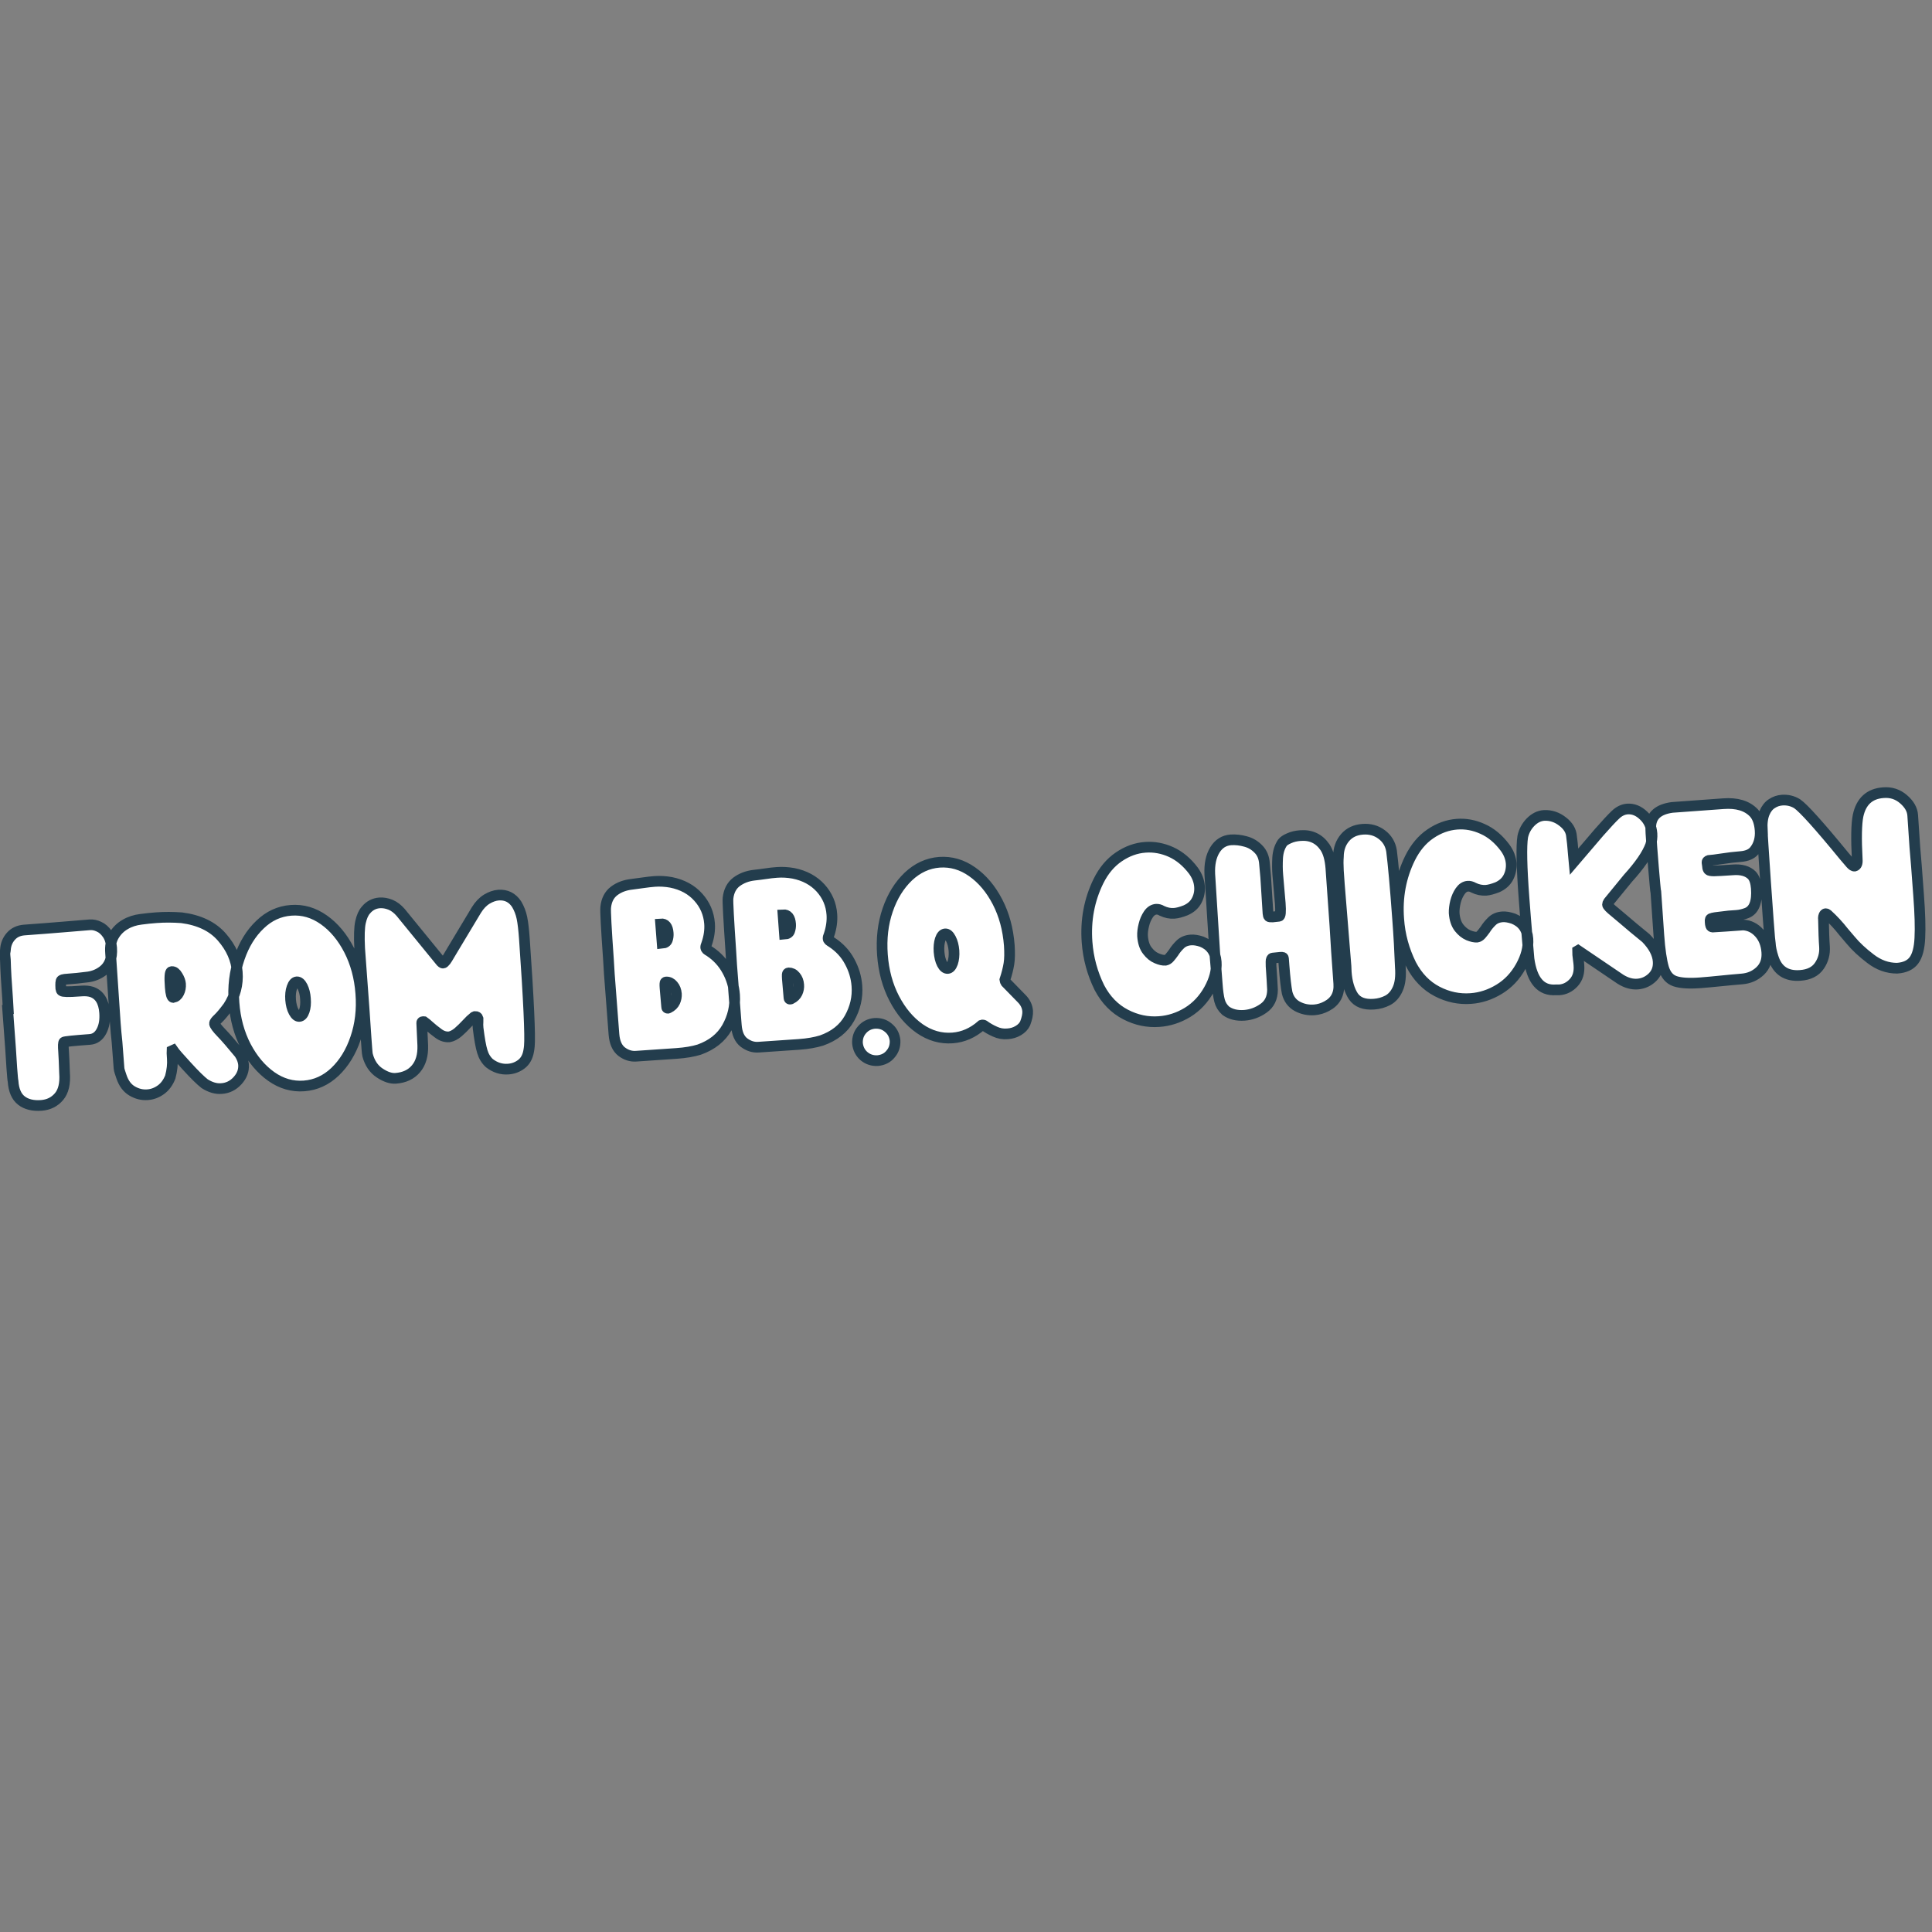 <svg xmlns="http://www.w3.org/2000/svg" xmlns:xlink="http://www.w3.org/1999/xlink" width="128" zoomAndPan="magnify" viewBox="0 0 96 96" height="128" preserveAspectRatio="xMidYMid meet" version="1.0"><rect x="0" y="0" width="96" height="96" fill="#808080" stroke="none"/><defs><g/></defs><g fill="#ffffff" fill-opacity="1"><g transform="translate(0.341, 54.831)"><g><path d="M 1.719 0.094 C 2.07 0.07 2.359 -0.066 2.578 -0.328 C 2.805 -0.598 2.898 -0.992 2.859 -1.516 C 2.836 -2.004 2.82 -2.359 2.812 -2.578 C 2.789 -2.867 2.797 -3.031 2.828 -3.062 C 2.867 -3.094 3.301 -3.133 4.125 -3.188 C 4.375 -3.207 4.562 -3.336 4.688 -3.578 C 4.82 -3.828 4.879 -4.133 4.859 -4.5 C 4.816 -5.051 4.602 -5.398 4.219 -5.547 C 4.07 -5.586 3.895 -5.598 3.688 -5.578 L 3.562 -5.578 C 3.051 -5.535 2.773 -5.539 2.734 -5.594 C 2.703 -5.613 2.68 -5.656 2.672 -5.719 C 2.66 -5.957 2.672 -6.086 2.703 -6.109 C 2.742 -6.141 2.797 -6.16 2.859 -6.172 C 3.297 -6.203 3.691 -6.238 4.047 -6.281 C 4.305 -6.32 4.547 -6.426 4.766 -6.594 C 5.098 -6.844 5.25 -7.223 5.219 -7.734 C 5.195 -8.023 5.125 -8.254 5 -8.422 C 4.875 -8.598 4.734 -8.719 4.578 -8.781 C 4.422 -8.852 4.27 -8.883 4.125 -8.875 L 2.875 -8.781 C 2.281 -8.727 1.609 -8.676 0.859 -8.625 C 0.586 -8.602 0.367 -8.5 0.203 -8.312 C 0.035 -8.133 -0.055 -7.91 -0.078 -7.641 C -0.066 -7.586 -0.066 -7.547 -0.078 -7.516 C -0.086 -7.484 -0.094 -7.438 -0.094 -7.375 L -0.062 -7.141 C -0.051 -6.648 -0.016 -5.984 0.047 -5.141 C 0.047 -4.992 0.051 -4.836 0.062 -4.672 L 0.031 -4.672 C 0.156 -3.066 0.227 -2.102 0.25 -1.781 C 0.281 -1.363 0.297 -1.141 0.297 -1.109 C 0.328 -0.66 0.469 -0.336 0.719 -0.141 C 0.969 0.047 1.301 0.125 1.719 0.094 Z M 1.719 0.094 "/></g></g></g><g fill="#ffffff" fill-opacity="1"><g transform="translate(5.595, 54.445)"><g><path d="M 1.719 -0.047 C 1.957 -0.066 2.18 -0.148 2.391 -0.297 C 2.609 -0.441 2.766 -0.656 2.859 -0.938 C 2.941 -1.27 2.973 -1.57 2.953 -1.844 L 2.953 -1.984 C 2.941 -2.086 2.941 -2.176 2.953 -2.25 L 2.984 -2.266 C 3.066 -2.129 3.297 -1.863 3.672 -1.469 C 4.078 -1.031 4.375 -0.738 4.562 -0.594 C 4.852 -0.414 5.133 -0.332 5.406 -0.344 C 5.719 -0.375 5.984 -0.504 6.203 -0.734 C 6.422 -0.973 6.52 -1.242 6.5 -1.547 C 6.488 -1.723 6.422 -1.898 6.297 -2.078 C 5.898 -2.566 5.602 -2.91 5.406 -3.109 C 5.188 -3.336 5.07 -3.492 5.062 -3.578 C 5.062 -3.617 5.117 -3.695 5.234 -3.812 C 5.359 -3.938 5.531 -4.141 5.75 -4.422 C 6.094 -4.953 6.238 -5.52 6.188 -6.125 C 6.145 -6.758 5.891 -7.344 5.422 -7.875 C 4.961 -8.406 4.297 -8.727 3.422 -8.844 C 2.992 -8.875 2.578 -8.875 2.172 -8.844 C 1.922 -8.82 1.664 -8.801 1.406 -8.781 C 1.125 -8.738 0.863 -8.645 0.625 -8.5 C 0.383 -8.363 0.195 -8.18 0.062 -7.953 C -0.07 -7.723 -0.125 -7.438 -0.094 -7.094 L 0.125 -3.578 C 0.145 -3.359 0.16 -3.203 0.172 -3.109 C 0.18 -3.016 0.188 -2.938 0.188 -2.875 C 0.195 -2.82 0.207 -2.75 0.219 -2.656 C 0.227 -2.562 0.266 -2.129 0.328 -1.359 C 0.328 -1.305 0.336 -1.238 0.359 -1.156 C 0.391 -1.082 0.414 -1.008 0.438 -0.938 C 0.539 -0.613 0.711 -0.379 0.953 -0.234 C 1.203 -0.086 1.457 -0.023 1.719 -0.047 Z M 3 -4.875 C 2.926 -4.883 2.879 -5.051 2.859 -5.375 C 2.816 -5.883 2.836 -6.145 2.922 -6.156 L 2.938 -6.156 C 3.031 -6.164 3.117 -6.098 3.203 -5.953 C 3.297 -5.805 3.348 -5.676 3.359 -5.562 C 3.367 -5.395 3.344 -5.242 3.281 -5.109 C 3.219 -4.984 3.125 -4.906 3 -4.875 Z M 3 -4.875 "/></g></g></g><g fill="#ffffff" fill-opacity="1"><g transform="translate(11.919, 53.98)"><g><path d="M 3.172 -0.016 C 2.609 0.023 2.07 -0.129 1.562 -0.484 C 1.062 -0.836 0.641 -1.332 0.297 -1.969 C -0.035 -2.602 -0.227 -3.328 -0.281 -4.141 C -0.344 -4.941 -0.254 -5.688 -0.016 -6.375 C 0.211 -7.062 0.551 -7.617 1 -8.047 C 1.457 -8.473 1.969 -8.707 2.531 -8.75 C 3.113 -8.789 3.656 -8.633 4.156 -8.281 C 4.664 -7.926 5.086 -7.426 5.422 -6.781 C 5.754 -6.133 5.953 -5.41 6.016 -4.609 C 6.066 -3.797 5.977 -3.051 5.75 -2.375 C 5.52 -1.695 5.176 -1.145 4.719 -0.719 C 4.27 -0.289 3.754 -0.055 3.172 -0.016 Z M 2.953 -3.453 C 3.055 -3.461 3.133 -3.551 3.188 -3.719 C 3.238 -3.895 3.258 -4.102 3.25 -4.344 C 3.227 -4.582 3.176 -4.785 3.094 -4.953 C 3.02 -5.117 2.93 -5.195 2.828 -5.188 C 2.723 -5.176 2.641 -5.082 2.578 -4.906 C 2.523 -4.727 2.508 -4.52 2.531 -4.281 C 2.539 -4.039 2.586 -3.836 2.672 -3.672 C 2.754 -3.516 2.848 -3.441 2.953 -3.453 Z M 2.953 -3.453 "/></g></g></g><g fill="#ffffff" fill-opacity="1"><g transform="translate(17.936, 53.538)"><g><path d="M 1.719 0.062 C 2.164 0.031 2.504 -0.125 2.734 -0.406 C 2.961 -0.695 3.07 -1.086 3.062 -1.578 L 3 -2.703 C 3 -2.742 3.02 -2.766 3.062 -2.766 L 3.125 -2.766 C 3.195 -2.711 3.281 -2.645 3.375 -2.562 C 3.508 -2.438 3.66 -2.305 3.828 -2.172 C 4.004 -2.047 4.188 -1.988 4.375 -2 C 4.52 -2.031 4.664 -2.109 4.812 -2.234 C 4.969 -2.359 5.109 -2.492 5.234 -2.641 C 5.367 -2.785 5.492 -2.906 5.609 -3 L 5.672 -3.031 C 5.754 -3.031 5.801 -2.992 5.812 -2.922 L 5.812 -2.75 C 5.812 -2.656 5.816 -2.555 5.828 -2.453 C 5.891 -1.91 5.957 -1.52 6.031 -1.281 C 6.102 -1.039 6.223 -0.844 6.391 -0.688 C 6.68 -0.469 6.992 -0.367 7.328 -0.391 C 7.566 -0.41 7.781 -0.492 7.969 -0.641 C 8.164 -0.785 8.289 -1.004 8.344 -1.297 L 8.359 -1.344 C 8.359 -1.383 8.363 -1.453 8.375 -1.547 C 8.414 -2.035 8.336 -3.816 8.141 -6.891 C 8.098 -7.328 8.051 -7.672 8 -7.922 C 7.957 -8.172 7.867 -8.398 7.734 -8.609 C 7.516 -8.93 7.219 -9.078 6.844 -9.047 C 6.645 -9.035 6.445 -8.973 6.25 -8.859 C 6.062 -8.742 5.891 -8.562 5.734 -8.312 C 5.172 -7.375 4.785 -6.727 4.578 -6.375 C 4.336 -5.977 4.195 -5.758 4.156 -5.719 C 4.113 -5.688 4.086 -5.672 4.078 -5.672 C 4.066 -5.672 4.047 -5.68 4.016 -5.703 C 3.992 -5.723 3.969 -5.742 3.938 -5.766 L 1.984 -8.188 C 1.828 -8.375 1.656 -8.504 1.469 -8.578 C 1.289 -8.66 1.113 -8.691 0.938 -8.672 C 0.656 -8.648 0.422 -8.531 0.234 -8.312 C 0.117 -8.176 0.035 -7.977 -0.016 -7.719 C -0.078 -7.457 -0.094 -7.02 -0.062 -6.406 C 0.125 -3.914 0.227 -2.43 0.25 -1.953 L 0.281 -1.422 C 0.301 -1.254 0.316 -1.148 0.328 -1.109 C 0.43 -0.703 0.629 -0.398 0.922 -0.203 C 1.223 -0.004 1.488 0.082 1.719 0.062 Z M 1.719 0.062 "/></g></g></g><g fill="#ffffff" fill-opacity="1"><g transform="translate(26.516, 52.907)"><g/></g></g><g fill="#ffffff" fill-opacity="1"><g transform="translate(30.224, 52.635)"><g><path d="M 3.391 -0.266 C 3.828 -0.297 4.195 -0.359 4.5 -0.453 C 5.145 -0.68 5.609 -1.051 5.891 -1.562 C 6.18 -2.07 6.305 -2.609 6.266 -3.172 C 6.234 -3.586 6.113 -3.988 5.906 -4.375 C 5.707 -4.77 5.414 -5.094 5.031 -5.344 C 4.969 -5.383 4.922 -5.414 4.891 -5.438 C 4.859 -5.469 4.844 -5.5 4.844 -5.531 C 4.832 -5.582 4.848 -5.648 4.891 -5.734 C 5.016 -6.078 5.062 -6.41 5.031 -6.734 C 5 -7.234 4.812 -7.672 4.469 -8.047 C 4.133 -8.422 3.688 -8.664 3.125 -8.781 C 2.844 -8.832 2.566 -8.848 2.297 -8.828 C 2.129 -8.816 1.953 -8.797 1.766 -8.766 C 1.578 -8.734 1.383 -8.711 1.188 -8.703 C 0.832 -8.648 0.531 -8.531 0.281 -8.344 C 0.039 -8.156 -0.094 -7.883 -0.125 -7.531 C -0.145 -7.352 -0.098 -6.484 0.016 -4.922 L 0.047 -4.219 L 0.281 -1.234 C 0.312 -0.828 0.441 -0.535 0.672 -0.359 C 0.898 -0.191 1.141 -0.117 1.391 -0.141 Z M 2.953 -2.531 C 2.91 -2.52 2.891 -2.535 2.891 -2.578 L 2.812 -3.516 C 2.812 -3.609 2.812 -3.68 2.812 -3.734 C 2.812 -3.797 2.832 -3.828 2.875 -3.828 C 3.008 -3.828 3.125 -3.77 3.219 -3.656 C 3.312 -3.539 3.363 -3.395 3.375 -3.219 C 3.383 -3.094 3.359 -2.969 3.297 -2.844 C 3.242 -2.719 3.141 -2.617 2.984 -2.547 Z M 2.672 -5.75 L 2.609 -6.719 C 2.836 -6.727 2.961 -6.57 2.984 -6.25 C 2.992 -6.133 2.977 -6.02 2.938 -5.906 C 2.895 -5.801 2.805 -5.75 2.672 -5.75 Z M 2.672 -5.75 "/></g></g></g><g fill="#ffffff" fill-opacity="1"><g transform="translate(36.304, 52.188)"><g><path d="M 3.391 -0.266 C 3.828 -0.297 4.195 -0.359 4.5 -0.453 C 5.145 -0.68 5.609 -1.051 5.891 -1.562 C 6.18 -2.07 6.305 -2.609 6.266 -3.172 C 6.234 -3.586 6.113 -3.988 5.906 -4.375 C 5.707 -4.77 5.414 -5.094 5.031 -5.344 C 4.969 -5.383 4.922 -5.414 4.891 -5.438 C 4.859 -5.469 4.844 -5.5 4.844 -5.531 C 4.832 -5.582 4.848 -5.648 4.891 -5.734 C 5.016 -6.078 5.062 -6.41 5.031 -6.734 C 5 -7.234 4.812 -7.672 4.469 -8.047 C 4.133 -8.422 3.688 -8.664 3.125 -8.781 C 2.844 -8.832 2.566 -8.848 2.297 -8.828 C 2.129 -8.816 1.953 -8.797 1.766 -8.766 C 1.578 -8.734 1.383 -8.711 1.188 -8.703 C 0.832 -8.648 0.531 -8.531 0.281 -8.344 C 0.039 -8.156 -0.094 -7.883 -0.125 -7.531 C -0.145 -7.352 -0.098 -6.484 0.016 -4.922 L 0.047 -4.219 L 0.281 -1.234 C 0.312 -0.828 0.441 -0.535 0.672 -0.359 C 0.898 -0.191 1.141 -0.117 1.391 -0.141 Z M 2.953 -2.531 C 2.91 -2.52 2.891 -2.535 2.891 -2.578 L 2.812 -3.516 C 2.812 -3.609 2.812 -3.68 2.812 -3.734 C 2.812 -3.797 2.832 -3.828 2.875 -3.828 C 3.008 -3.828 3.125 -3.77 3.219 -3.656 C 3.312 -3.539 3.363 -3.395 3.375 -3.219 C 3.383 -3.094 3.359 -2.969 3.297 -2.844 C 3.242 -2.719 3.141 -2.617 2.984 -2.547 Z M 2.672 -5.75 L 2.609 -6.719 C 2.836 -6.727 2.961 -6.57 2.984 -6.25 C 2.992 -6.133 2.977 -6.02 2.938 -5.906 C 2.895 -5.801 2.805 -5.75 2.672 -5.75 Z M 2.672 -5.75 "/></g></g></g><g fill="#ffffff" fill-opacity="1"><g transform="translate(42.384, 51.741)"><g><path d="M 1.219 1 C 1.488 0.969 1.703 0.852 1.859 0.656 C 2.023 0.469 2.102 0.242 2.094 -0.016 C 2.07 -0.273 1.961 -0.484 1.766 -0.641 C 1.578 -0.805 1.348 -0.879 1.078 -0.859 C 0.816 -0.848 0.602 -0.742 0.438 -0.547 C 0.281 -0.359 0.211 -0.133 0.234 0.125 C 0.254 0.395 0.359 0.609 0.547 0.766 C 0.734 0.922 0.957 1 1.219 1 Z M 1.219 1 "/></g></g></g><g fill="#ffffff" fill-opacity="1"><g transform="translate(44.142, 51.612)"><g><path d="M 5.922 -0.219 C 5.703 -0.195 5.492 -0.227 5.297 -0.312 C 5.109 -0.406 4.926 -0.508 4.75 -0.625 C 4.727 -0.645 4.707 -0.656 4.688 -0.656 L 4.641 -0.641 C 4.191 -0.266 3.703 -0.055 3.172 -0.016 C 2.609 0.023 2.07 -0.129 1.562 -0.484 C 1.051 -0.836 0.629 -1.332 0.297 -1.969 C -0.035 -2.602 -0.227 -3.328 -0.281 -4.141 C -0.344 -4.941 -0.258 -5.688 -0.031 -6.375 C 0.195 -7.062 0.539 -7.617 1 -8.047 C 1.457 -8.473 1.969 -8.707 2.531 -8.75 C 3.113 -8.789 3.656 -8.633 4.156 -8.281 C 4.664 -7.926 5.086 -7.426 5.422 -6.781 C 5.754 -6.133 5.953 -5.41 6.016 -4.609 C 6.035 -4.242 6.023 -3.941 5.984 -3.703 C 5.941 -3.461 5.879 -3.195 5.797 -2.906 L 5.812 -2.875 C 5.812 -2.844 5.82 -2.812 5.844 -2.781 L 6.625 -1.984 C 6.812 -1.785 6.91 -1.578 6.922 -1.359 C 6.93 -1.18 6.891 -0.973 6.797 -0.734 C 6.734 -0.586 6.617 -0.469 6.453 -0.375 C 6.297 -0.281 6.117 -0.227 5.922 -0.219 Z M 2.953 -3.453 C 3.047 -3.461 3.117 -3.551 3.172 -3.719 C 3.234 -3.895 3.258 -4.102 3.25 -4.344 C 3.227 -4.582 3.176 -4.785 3.094 -4.953 C 3.008 -5.117 2.922 -5.195 2.828 -5.188 C 2.711 -5.176 2.629 -5.082 2.578 -4.906 C 2.523 -4.727 2.508 -4.52 2.531 -4.281 C 2.539 -4.039 2.582 -3.836 2.656 -3.672 C 2.738 -3.516 2.836 -3.441 2.953 -3.453 Z M 2.953 -3.453 "/></g></g></g><g fill="#ffffff" fill-opacity="1"><g transform="translate(50.583, 51.138)"><g/></g></g><g fill="#ffffff" fill-opacity="1"><g transform="translate(54.29, 50.866)"><g><path d="M 3.297 -0.062 C 3.797 -0.102 4.266 -0.258 4.703 -0.531 C 5.148 -0.812 5.508 -1.191 5.781 -1.672 C 6.062 -2.16 6.188 -2.617 6.156 -3.047 C 6.113 -3.523 5.867 -3.859 5.422 -4.047 C 5.203 -4.109 5.02 -4.133 4.875 -4.125 C 4.656 -4.113 4.477 -4.039 4.344 -3.906 C 4.219 -3.781 4.109 -3.645 4.016 -3.5 C 3.953 -3.395 3.891 -3.312 3.828 -3.25 C 3.766 -3.188 3.691 -3.145 3.609 -3.125 C 3.504 -3.113 3.363 -3.145 3.188 -3.219 C 3.008 -3.289 2.852 -3.414 2.719 -3.594 C 2.594 -3.77 2.52 -4.016 2.5 -4.328 C 2.488 -4.492 2.504 -4.676 2.547 -4.875 C 2.598 -5.07 2.676 -5.25 2.781 -5.406 C 2.883 -5.562 3.008 -5.645 3.156 -5.656 C 3.25 -5.656 3.344 -5.629 3.438 -5.578 C 3.645 -5.473 3.852 -5.43 4.062 -5.453 C 4.219 -5.461 4.406 -5.516 4.625 -5.609 C 4.883 -5.711 5.066 -5.867 5.172 -6.078 C 5.285 -6.297 5.332 -6.531 5.312 -6.781 C 5.289 -7.062 5.191 -7.328 5.016 -7.578 C 4.691 -8.004 4.316 -8.312 3.891 -8.5 C 3.473 -8.688 3.051 -8.766 2.625 -8.734 C 2.164 -8.703 1.727 -8.547 1.312 -8.266 C 0.895 -7.984 0.555 -7.582 0.297 -7.062 C -0.172 -6.113 -0.363 -5.098 -0.281 -4.016 C -0.219 -3.234 -0.008 -2.484 0.344 -1.766 C 0.656 -1.148 1.082 -0.703 1.625 -0.422 C 2.176 -0.141 2.734 -0.02 3.297 -0.062 Z M 3.297 -0.062 "/></g></g></g><g fill="#ffffff" fill-opacity="1"><g transform="translate(60.212, 50.43)"><g><path d="M 1.625 0.047 C 1.969 0.023 2.281 -0.082 2.562 -0.281 C 2.852 -0.488 3.004 -0.801 3.016 -1.219 C 2.992 -1.57 2.973 -1.863 2.953 -2.094 C 2.941 -2.32 2.938 -2.492 2.938 -2.609 C 2.938 -2.734 2.969 -2.797 3.031 -2.797 L 3.406 -2.844 C 3.469 -2.844 3.508 -2.836 3.531 -2.828 C 3.551 -2.828 3.562 -2.812 3.562 -2.781 L 3.594 -2.422 C 3.633 -1.805 3.68 -1.352 3.734 -1.062 C 3.828 -0.75 4 -0.523 4.25 -0.391 C 4.508 -0.254 4.789 -0.195 5.094 -0.219 C 5.312 -0.227 5.52 -0.289 5.719 -0.406 C 6.156 -0.633 6.352 -1.004 6.312 -1.516 C 6.227 -2.703 6.16 -3.664 6.109 -4.406 C 6.078 -5.039 6.016 -5.992 5.922 -7.266 C 5.891 -7.711 5.789 -8.055 5.625 -8.297 C 5.344 -8.723 4.938 -8.922 4.406 -8.891 C 4.195 -8.867 4.008 -8.82 3.844 -8.75 C 3.688 -8.676 3.578 -8.602 3.516 -8.531 C 3.379 -8.32 3.301 -8.066 3.281 -7.766 C 3.258 -7.473 3.258 -7.191 3.281 -6.922 L 3.391 -5.516 C 3.422 -5.086 3.406 -4.867 3.344 -4.859 L 3.016 -4.828 C 2.91 -4.816 2.848 -4.82 2.828 -4.844 C 2.805 -4.875 2.797 -4.93 2.797 -5.016 L 2.672 -6.812 L 2.625 -7.469 C 2.602 -7.781 2.504 -8.031 2.328 -8.219 C 2.148 -8.406 1.938 -8.531 1.688 -8.594 C 1.438 -8.664 1.191 -8.691 0.953 -8.672 C 0.617 -8.648 0.352 -8.484 0.156 -8.172 C -0.031 -7.859 -0.113 -7.457 -0.094 -6.969 L 0.156 -3.062 C 0.188 -2.645 0.223 -2.129 0.266 -1.516 C 0.297 -1.16 0.332 -0.879 0.375 -0.672 C 0.426 -0.473 0.531 -0.305 0.688 -0.172 C 0.938 0.004 1.25 0.078 1.625 0.047 Z M 1.625 0.047 "/></g></g></g><g fill="#ffffff" fill-opacity="1"><g transform="translate(66.642, 49.958)"><g><path d="M 1.625 -0.031 C 1.875 -0.039 2.102 -0.098 2.312 -0.203 C 2.531 -0.316 2.695 -0.504 2.812 -0.766 C 2.938 -1.035 2.977 -1.406 2.938 -1.875 C 2.906 -2.625 2.859 -3.43 2.797 -4.297 C 2.68 -5.879 2.582 -6.992 2.5 -7.641 C 2.445 -7.984 2.289 -8.254 2.031 -8.453 C 1.77 -8.66 1.453 -8.75 1.078 -8.719 C 0.711 -8.688 0.422 -8.547 0.203 -8.297 C -0.016 -8.055 -0.129 -7.75 -0.141 -7.375 C -0.148 -7.258 -0.148 -7.148 -0.141 -7.047 C -0.141 -6.953 -0.133 -6.828 -0.125 -6.672 C -0.125 -6.516 -0.113 -6.285 -0.094 -5.984 L 0.234 -1.922 L 0.25 -1.641 C 0.289 -1.129 0.41 -0.723 0.609 -0.422 C 0.805 -0.117 1.145 0.008 1.625 -0.031 Z M 1.625 -0.031 "/></g></g></g><g fill="#ffffff" fill-opacity="1"><g transform="translate(69.777, 49.727)"><g><path d="M 3.297 -0.062 C 3.797 -0.102 4.266 -0.258 4.703 -0.531 C 5.148 -0.812 5.508 -1.191 5.781 -1.672 C 6.062 -2.16 6.188 -2.617 6.156 -3.047 C 6.113 -3.523 5.867 -3.859 5.422 -4.047 C 5.203 -4.109 5.02 -4.133 4.875 -4.125 C 4.656 -4.113 4.477 -4.039 4.344 -3.906 C 4.219 -3.781 4.109 -3.645 4.016 -3.5 C 3.953 -3.395 3.891 -3.312 3.828 -3.25 C 3.766 -3.188 3.691 -3.145 3.609 -3.125 C 3.504 -3.113 3.363 -3.145 3.188 -3.219 C 3.008 -3.289 2.852 -3.414 2.719 -3.594 C 2.594 -3.77 2.52 -4.016 2.5 -4.328 C 2.488 -4.492 2.504 -4.676 2.547 -4.875 C 2.598 -5.07 2.676 -5.25 2.781 -5.406 C 2.883 -5.562 3.008 -5.645 3.156 -5.656 C 3.25 -5.656 3.344 -5.629 3.438 -5.578 C 3.645 -5.473 3.852 -5.43 4.062 -5.453 C 4.219 -5.461 4.406 -5.516 4.625 -5.609 C 4.883 -5.711 5.066 -5.867 5.172 -6.078 C 5.285 -6.297 5.332 -6.531 5.312 -6.781 C 5.289 -7.062 5.191 -7.328 5.016 -7.578 C 4.691 -8.004 4.316 -8.312 3.891 -8.5 C 3.473 -8.688 3.051 -8.766 2.625 -8.734 C 2.164 -8.703 1.727 -8.547 1.312 -8.266 C 0.895 -7.984 0.555 -7.582 0.297 -7.062 C -0.172 -6.113 -0.363 -5.098 -0.281 -4.016 C -0.219 -3.234 -0.008 -2.484 0.344 -1.766 C 0.656 -1.148 1.082 -0.703 1.625 -0.422 C 2.176 -0.141 2.734 -0.02 3.297 -0.062 Z M 3.297 -0.062 "/></g></g></g><g fill="#ffffff" fill-opacity="1"><g transform="translate(75.698, 49.292)"><g><path d="M 5.672 -0.359 C 5.961 -0.379 6.211 -0.492 6.422 -0.703 C 6.641 -0.91 6.734 -1.172 6.703 -1.484 C 6.68 -1.867 6.477 -2.25 6.094 -2.625 C 5.633 -3.008 5.254 -3.32 4.953 -3.562 L 4.531 -3.938 C 4.301 -4.125 4.18 -4.242 4.172 -4.297 C 4.18 -4.336 4.195 -4.375 4.219 -4.406 L 5.203 -5.609 C 5.785 -6.266 6.16 -6.816 6.328 -7.266 C 6.391 -7.461 6.414 -7.656 6.406 -7.844 C 6.375 -8.207 6.234 -8.504 5.984 -8.734 C 5.734 -8.973 5.461 -9.082 5.172 -9.062 C 4.953 -9.051 4.754 -8.957 4.578 -8.781 C 4.398 -8.602 4.125 -8.305 3.75 -7.891 L 2.516 -6.438 C 2.504 -6.57 2.488 -6.703 2.469 -6.828 L 2.453 -7.031 C 2.441 -7.227 2.422 -7.445 2.391 -7.688 C 2.367 -7.977 2.223 -8.227 1.953 -8.438 C 1.68 -8.645 1.375 -8.75 1.031 -8.75 C 0.781 -8.727 0.551 -8.613 0.344 -8.406 C 0.145 -8.195 0.02 -7.953 -0.031 -7.672 C -0.102 -7.211 -0.082 -6.195 0.031 -4.625 C 0.082 -3.957 0.129 -3.336 0.172 -2.766 L 0.281 -1.609 C 0.426 -0.523 0.867 -0.016 1.609 -0.078 L 1.781 -0.062 C 2.062 -0.082 2.301 -0.203 2.5 -0.422 C 2.695 -0.641 2.785 -0.926 2.766 -1.281 C 2.754 -1.375 2.742 -1.461 2.734 -1.547 C 2.723 -1.629 2.711 -1.719 2.703 -1.812 L 2.703 -2.016 L 2.719 -2.016 L 4.828 -0.594 C 5.109 -0.414 5.391 -0.336 5.672 -0.359 Z M 5.672 -0.359 "/></g></g></g><g fill="#ffffff" fill-opacity="1"><g transform="translate(82.202, 48.814)"><g><path d="M 2.297 0.062 C 2.598 0.039 2.953 0.008 3.359 -0.031 C 3.648 -0.062 3.977 -0.094 4.344 -0.125 C 4.707 -0.156 5.016 -0.285 5.266 -0.516 C 5.516 -0.754 5.625 -1.07 5.594 -1.469 C 5.562 -1.852 5.438 -2.164 5.219 -2.406 C 5 -2.656 4.727 -2.789 4.406 -2.812 C 3.758 -2.758 3.254 -2.727 2.891 -2.719 C 2.836 -2.719 2.805 -2.738 2.797 -2.781 C 2.785 -2.82 2.773 -2.879 2.766 -2.953 C 2.766 -3.023 2.77 -3.07 2.781 -3.094 C 2.789 -3.113 2.828 -3.129 2.891 -3.141 C 2.953 -3.148 3.055 -3.164 3.203 -3.188 L 3.703 -3.234 C 3.785 -3.242 3.91 -3.254 4.078 -3.266 C 4.242 -3.273 4.414 -3.316 4.594 -3.391 C 4.957 -3.523 5.113 -3.938 5.062 -4.625 C 5.039 -4.926 4.973 -5.145 4.859 -5.281 C 4.641 -5.488 4.316 -5.578 3.891 -5.547 C 3.422 -5.516 3.109 -5.5 2.953 -5.5 C 2.805 -5.5 2.719 -5.516 2.688 -5.547 C 2.664 -5.578 2.648 -5.629 2.641 -5.703 L 2.641 -5.734 L 2.609 -5.906 C 2.609 -5.957 2.641 -5.992 2.703 -6.016 C 2.848 -6.023 3.055 -6.051 3.328 -6.094 C 3.68 -6.145 4 -6.18 4.281 -6.203 C 4.594 -6.223 4.82 -6.328 4.969 -6.516 C 5.195 -6.773 5.297 -7.109 5.266 -7.516 C 5.234 -7.891 5.133 -8.176 4.969 -8.375 C 4.625 -8.738 4.109 -8.895 3.422 -8.844 L 0.891 -8.656 C 0.211 -8.562 -0.141 -8.254 -0.172 -7.734 C -0.172 -7.617 -0.148 -7.266 -0.109 -6.672 C -0.086 -6.336 -0.062 -6 -0.031 -5.656 C -0.008 -5.32 0.008 -5.035 0.031 -4.797 C 0.051 -4.566 0.066 -4.453 0.078 -4.453 L 0.219 -2.312 C 0.281 -1.57 0.359 -1.023 0.453 -0.672 C 0.555 -0.328 0.75 -0.109 1.031 -0.016 C 1.312 0.078 1.734 0.102 2.297 0.062 Z M 2.297 0.062 "/></g></g></g><g fill="#ffffff" fill-opacity="1"><g transform="translate(87.668, 48.412)"><g><path d="M 6.594 -0.25 C 6.988 -0.281 7.27 -0.41 7.438 -0.641 C 7.613 -0.867 7.711 -1.238 7.734 -1.75 C 7.766 -2.27 7.75 -2.969 7.688 -3.844 C 7.594 -5.039 7.523 -5.848 7.484 -6.266 L 7.391 -7.844 C 7.367 -8.133 7.211 -8.398 6.922 -8.641 C 6.641 -8.891 6.305 -9.004 5.922 -8.984 C 5.234 -8.93 4.816 -8.551 4.672 -7.844 C 4.586 -7.438 4.57 -6.707 4.625 -5.656 C 4.633 -5.469 4.586 -5.359 4.484 -5.328 C 4.441 -5.316 4.379 -5.359 4.297 -5.453 L 3.984 -5.828 C 2.742 -7.348 1.961 -8.219 1.641 -8.438 C 1.41 -8.57 1.16 -8.629 0.891 -8.609 C 0.711 -8.598 0.539 -8.539 0.375 -8.438 C 0.219 -8.344 0.094 -8.188 0 -7.969 C -0.082 -7.758 -0.113 -7.477 -0.094 -7.125 C -0.094 -7.125 -0.078 -6.863 -0.047 -6.344 C -0.016 -5.832 0.02 -5.227 0.062 -4.531 C 0.113 -3.832 0.16 -3.211 0.203 -2.672 C 0.254 -1.891 0.285 -1.5 0.297 -1.5 C 0.316 -1.289 0.363 -1.051 0.438 -0.781 C 0.645 -0.133 1.098 0.16 1.797 0.109 C 2.234 0.078 2.547 -0.078 2.734 -0.359 C 2.922 -0.648 3.004 -0.973 2.984 -1.328 C 2.961 -1.629 2.945 -2.086 2.938 -2.703 L 2.938 -2.766 C 2.938 -2.797 2.941 -2.836 2.953 -2.891 C 2.973 -2.941 3.004 -2.969 3.047 -2.969 C 3.066 -2.969 3.094 -2.957 3.125 -2.938 C 3.414 -2.676 3.691 -2.379 3.953 -2.047 L 4.297 -1.641 C 4.535 -1.336 4.859 -1.031 5.266 -0.719 C 5.68 -0.406 6.125 -0.25 6.594 -0.25 Z M 6.594 -0.25 "/></g></g></g><path stroke-linecap="butt" transform="matrix(0.662, -0.049, 0.049, 0.662, -2.589, 44.396)" fill="none" stroke-linejoin="miter" d="M 5.807 16.337 C 6.35 16.336 6.806 16.151 7.17 15.782 C 7.533 15.414 7.717 14.837 7.716 14.047 C 7.747 13.311 7.762 12.781 7.763 12.451 C 7.76 12.014 7.789 11.774 7.845 11.737 C 7.907 11.7 8.557 11.678 9.79 11.68 C 10.168 11.678 10.47 11.499 10.697 11.139 C 10.931 10.772 11.041 10.314 11.041 9.76 C 11.043 8.928 10.758 8.388 10.197 8.146 C 9.98 8.059 9.723 8.017 9.428 8.018 L 9.233 8.016 C 8.466 8.019 8.045 7.976 7.968 7.899 C 7.928 7.873 7.909 7.812 7.904 7.724 C 7.908 7.352 7.94 7.148 8.002 7.111 C 8.064 7.074 8.148 7.057 8.242 7.052 C 8.903 7.054 9.494 7.038 10.022 7.006 C 10.425 6.977 10.794 6.856 11.134 6.639 C 11.661 6.3 11.92 5.741 11.924 4.963 C 11.921 4.526 11.841 4.172 11.677 3.906 C 11.52 3.641 11.328 3.438 11.095 3.315 C 10.869 3.186 10.643 3.122 10.419 3.123 L 8.548 3.139 C 7.638 3.149 6.623 3.151 5.49 3.15 C 5.071 3.155 4.731 3.283 4.464 3.547 C 4.197 3.805 4.038 4.129 3.986 4.509 C 3.975 4.585 3.958 4.649 3.943 4.701 C 3.928 4.747 3.922 4.823 3.92 4.929 L 3.925 5.266 C 3.888 6.012 3.873 7.014 3.875 8.271 C 3.864 8.495 3.859 8.736 3.858 8.99 L 3.822 8.993 C 3.827 11.412 3.82 12.875 3.807 13.376 C 3.808 13.995 3.813 14.332 3.827 14.38 C 3.825 15.053 3.995 15.549 4.344 15.864 C 4.692 16.179 5.182 16.338 5.807 16.337 Z M 13.782 16.127 C 14.142 16.13 14.486 16.031 14.813 15.831 C 15.134 15.636 15.393 15.331 15.587 14.932 C 15.759 14.437 15.84 13.983 15.841 13.564 L 15.843 13.375 C 15.843 13.216 15.847 13.081 15.861 12.975 L 15.94 12.946 C 16.055 13.143 16.372 13.568 16.88 14.207 C 17.424 14.902 17.838 15.369 18.115 15.619 C 18.529 15.927 18.943 16.081 19.344 16.075 C 19.816 16.081 20.23 15.91 20.584 15.577 C 20.946 15.237 21.122 14.849 21.125 14.401 C 21.121 14.135 21.041 13.858 20.88 13.569 C 20.334 12.797 19.926 12.248 19.65 11.92 C 19.34 11.55 19.188 11.302 19.184 11.184 C 19.184 11.107 19.287 10.991 19.482 10.834 C 19.682 10.672 19.957 10.391 20.305 9.986 C 20.88 9.226 21.172 8.392 21.168 7.471 C 21.173 6.522 20.85 5.625 20.216 4.776 C 19.582 3.927 18.614 3.372 17.318 3.105 C 16.682 3.011 16.054 2.959 15.423 2.96 C 15.039 2.961 14.661 2.969 14.276 2.994 C 13.826 3.014 13.417 3.114 13.05 3.299 C 12.682 3.478 12.386 3.734 12.155 4.071 C 11.924 4.408 11.81 4.83 11.814 5.344 L 11.78 10.622 C 11.779 10.958 11.785 11.195 11.786 11.337 C 11.793 11.479 11.797 11.597 11.796 11.685 C 11.795 11.78 11.798 11.898 11.805 12.046 C 11.806 12.188 11.812 12.837 11.809 13.999 C 11.809 14.076 11.826 14.172 11.858 14.298 C 11.89 14.418 11.918 14.526 11.94 14.623 C 12.068 15.133 12.305 15.517 12.659 15.761 C 13.012 16.005 13.381 16.127 13.782 16.127 Z M 16.241 9.009 C 16.136 8.989 16.079 8.726 16.08 8.224 C 16.078 7.457 16.141 7.072 16.254 7.069 L 16.289 7.071 C 16.442 7.071 16.575 7.187 16.688 7.419 C 16.807 7.646 16.863 7.851 16.867 8.034 C 16.867 8.276 16.81 8.496 16.695 8.688 C 16.587 8.881 16.431 8.988 16.241 9.009 Z M 25.52 16.335 C 24.647 16.335 23.849 16.041 23.131 15.451 C 22.408 14.855 21.835 14.058 21.4 13.064 C 20.972 12.065 20.753 10.957 20.754 9.742 C 20.754 8.538 20.97 7.439 21.404 6.432 C 21.832 5.431 22.409 4.636 23.131 4.046 C 23.848 3.449 24.648 3.154 25.522 3.154 C 26.401 3.153 27.193 3.448 27.917 4.044 C 28.634 4.633 29.207 5.431 29.635 6.436 C 30.057 7.434 30.271 8.541 30.271 9.739 C 30.276 10.961 30.059 12.066 29.632 13.061 C 29.21 14.063 28.632 14.858 27.916 15.449 C 27.194 16.039 26.4 16.334 25.52 16.335 Z M 25.555 11.121 C 25.715 11.121 25.848 10.995 25.955 10.744 C 26.062 10.492 26.114 10.189 26.111 9.823 C 26.113 9.475 26.059 9.17 25.954 8.914 C 25.849 8.659 25.711 8.525 25.557 8.525 C 25.404 8.526 25.276 8.658 25.163 8.915 C 25.05 9.167 24.998 9.476 24.996 9.824 C 24.999 10.184 25.053 10.494 25.164 10.745 C 25.276 10.995 25.408 11.122 25.555 11.121 Z M 32.399 16.274 C 33.059 16.275 33.588 16.072 33.977 15.67 C 34.366 15.274 34.579 14.705 34.609 13.97 L 34.656 12.292 C 34.655 12.221 34.693 12.194 34.758 12.193 L 34.834 12.205 C 34.928 12.282 35.05 12.397 35.186 12.543 C 35.378 12.746 35.599 12.951 35.843 13.158 C 36.087 13.371 36.345 13.472 36.628 13.475 C 36.848 13.45 37.08 13.355 37.323 13.178 C 37.56 13.001 37.786 12.811 38.002 12.609 C 38.217 12.406 38.406 12.249 38.58 12.132 L 38.677 12.098 C 38.789 12.1 38.861 12.152 38.883 12.26 L 38.864 12.513 C 38.843 12.647 38.831 12.805 38.836 12.977 C 38.877 13.788 38.934 14.376 39.019 14.748 C 39.098 15.114 39.258 15.421 39.488 15.662 C 39.898 16.028 40.357 16.21 40.865 16.206 C 41.224 16.208 41.562 16.109 41.865 15.913 C 42.169 15.717 42.375 15.402 42.483 14.979 L 42.5 14.91 C 42.516 14.846 42.541 14.748 42.563 14.608 C 42.688 13.873 42.768 11.183 42.785 6.541 C 42.786 5.88 42.765 5.365 42.716 4.99 C 42.666 4.62 42.562 4.27 42.397 3.94 C 42.105 3.423 41.67 3.166 41.091 3.165 C 40.802 3.167 40.507 3.246 40.201 3.401 C 39.9 3.555 39.616 3.806 39.36 4.159 C 38.413 5.494 37.754 6.425 37.391 6.947 C 37.008 7.508 36.785 7.817 36.71 7.864 C 36.648 7.913 36.599 7.939 36.581 7.937 C 36.558 7.936 36.529 7.922 36.49 7.889 C 36.451 7.857 36.419 7.813 36.387 7.764 L 33.696 3.92 C 33.481 3.632 33.243 3.42 32.981 3.289 C 32.714 3.157 32.447 3.09 32.176 3.088 C 31.763 3.087 31.403 3.244 31.109 3.552 C 30.912 3.744 30.761 4.034 30.644 4.421 C 30.528 4.802 30.456 5.457 30.435 6.382 C 30.436 10.141 30.431 12.377 30.419 13.107 L 30.419 13.904 C 30.418 14.158 30.424 14.323 30.437 14.383 C 30.552 14.993 30.818 15.461 31.243 15.788 C 31.661 16.113 32.051 16.272 32.399 16.274 Z M 53.52 15.968 C 54.187 15.969 54.751 15.916 55.219 15.809 C 56.201 15.539 56.934 15.038 57.424 14.307 C 57.916 13.565 58.163 12.775 58.166 11.919 C 58.166 11.282 58.029 10.658 57.754 10.06 C 57.48 9.456 57.075 8.942 56.534 8.525 C 56.444 8.465 56.377 8.413 56.333 8.368 C 56.295 8.324 56.275 8.276 56.273 8.222 C 56.272 8.157 56.308 8.066 56.37 7.94 C 56.584 7.437 56.692 6.937 56.692 6.448 C 56.689 5.692 56.455 5.014 55.992 4.42 C 55.528 3.819 54.881 3.4 54.048 3.167 C 53.631 3.06 53.222 3.006 52.821 3.006 C 52.543 3.01 52.26 3.018 51.987 3.04 C 51.708 3.06 51.418 3.074 51.104 3.093 C 50.583 3.113 50.131 3.245 49.746 3.494 C 49.362 3.744 49.121 4.139 49.028 4.675 C 48.98 4.937 48.954 6.251 48.946 8.61 L 48.932 9.677 L 48.943 14.191 C 48.945 14.799 49.107 15.248 49.422 15.531 C 49.744 15.814 50.099 15.952 50.483 15.951 Z M 53.105 12.544 C 53.052 12.541 53.025 12.509 53.03 12.45 L 53.012 11.009 C 53.01 10.868 53.018 10.762 53.029 10.686 C 53.035 10.61 53.073 10.571 53.138 10.576 C 53.338 10.585 53.507 10.686 53.63 10.866 C 53.764 11.047 53.825 11.264 53.83 11.518 C 53.826 11.724 53.777 11.915 53.675 12.102 C 53.572 12.29 53.403 12.431 53.172 12.526 Z M 53.045 7.666 L 53.04 6.209 C 53.382 6.204 53.553 6.453 53.552 6.943 C 53.552 7.114 53.522 7.277 53.457 7.431 C 53.393 7.586 53.257 7.664 53.045 7.666 Z M 62.707 15.97 C 63.368 15.972 63.932 15.913 64.401 15.806 C 65.382 15.541 66.121 15.041 66.611 14.304 C 67.102 13.567 67.349 12.771 67.347 11.921 C 67.347 11.278 67.21 10.66 66.935 10.056 C 66.667 9.452 66.256 8.944 65.714 8.527 C 65.63 8.468 65.563 8.415 65.519 8.371 C 65.475 8.326 65.455 8.278 65.459 8.225 C 65.458 8.16 65.488 8.068 65.557 7.937 C 65.765 7.433 65.872 6.939 65.873 6.45 C 65.876 5.689 65.642 5.017 65.179 4.416 C 64.709 3.821 64.067 3.402 63.235 3.17 C 62.818 3.063 62.409 3.009 62.002 3.009 C 61.724 3.006 61.446 3.021 61.167 3.042 C 60.894 3.063 60.598 3.077 60.29 3.089 C 59.77 3.11 59.317 3.248 58.927 3.497 C 58.549 3.746 58.308 4.135 58.209 4.671 C 58.166 4.939 58.141 6.247 58.127 8.606 L 58.113 9.679 L 58.129 14.194 C 58.132 14.802 58.287 15.25 58.609 15.533 C 58.931 15.811 59.28 15.954 59.669 15.953 Z M 62.286 12.541 C 62.239 12.543 62.212 12.512 62.211 12.447 L 62.193 11.006 C 62.197 10.87 62.199 10.764 62.21 10.688 C 62.222 10.612 62.26 10.574 62.325 10.573 C 62.524 10.588 62.688 10.682 62.816 10.869 C 62.945 11.049 63.011 11.266 63.01 11.52 C 63.013 11.721 62.963 11.918 62.861 12.105 C 62.759 12.292 62.589 12.433 62.358 12.528 Z M 62.226 7.663 L 62.227 6.205 C 62.569 6.207 62.739 6.455 62.739 6.945 C 62.738 7.116 62.703 7.279 62.638 7.433 C 62.58 7.588 62.438 7.666 62.226 7.663 Z M 68.48 17.616 C 68.888 17.605 69.223 17.47 69.478 17.2 C 69.746 16.936 69.882 16.604 69.893 16.209 C 69.881 15.813 69.74 15.484 69.47 15.228 C 69.206 14.961 68.874 14.825 68.468 14.818 C 68.072 14.825 67.743 14.966 67.482 15.23 C 67.221 15.488 67.085 15.814 67.073 16.209 C 67.085 16.611 67.226 16.945 67.49 17.207 C 67.759 17.468 68.086 17.605 68.48 17.616 Z M 78.322 16.333 C 77.991 16.338 77.684 16.257 77.401 16.1 C 77.117 15.95 76.853 15.771 76.608 15.564 C 76.58 15.544 76.545 15.536 76.516 15.534 L 76.432 15.551 C 75.739 16.072 74.994 16.336 74.197 16.337 C 73.318 16.337 72.52 16.042 71.79 15.452 C 71.067 14.856 70.494 14.059 70.066 13.065 C 69.637 12.066 69.424 10.959 69.425 9.744 C 69.426 8.528 69.637 7.423 70.064 6.427 C 70.491 5.426 71.069 4.637 71.791 4.041 C 72.519 3.451 73.32 3.15 74.193 3.149 C 75.072 3.155 75.864 3.449 76.587 4.045 C 77.305 4.635 77.878 5.426 78.307 6.426 C 78.735 7.425 78.943 8.526 78.948 9.741 C 78.942 10.296 78.903 10.753 78.818 11.112 C 78.732 11.472 78.603 11.858 78.431 12.276 L 78.434 12.317 C 78.436 12.371 78.45 12.425 78.481 12.48 L 79.572 13.776 C 79.827 14.072 79.951 14.394 79.955 14.736 C 79.955 14.99 79.867 15.296 79.7 15.65 C 79.584 15.859 79.394 16.028 79.143 16.152 C 78.892 16.275 78.622 16.338 78.322 16.333 Z M 74.226 11.123 C 74.374 11.122 74.507 10.996 74.62 10.745 C 74.727 10.493 74.785 10.185 74.788 9.825 C 74.784 9.471 74.73 9.172 74.619 8.916 C 74.508 8.654 74.376 8.526 74.228 8.527 C 74.063 8.527 73.93 8.659 73.822 8.916 C 73.721 9.168 73.669 9.471 73.667 9.825 C 73.67 10.185 73.718 10.496 73.823 10.745 C 73.929 10.995 74.067 11.123 74.226 11.123 Z M 89.715 16.256 C 90.464 16.258 91.185 16.081 91.884 15.725 C 92.583 15.363 93.159 14.833 93.617 14.136 C 94.076 13.438 94.302 12.764 94.303 12.115 C 94.304 11.377 93.983 10.846 93.334 10.527 C 93.025 10.398 92.758 10.337 92.533 10.339 C 92.203 10.338 91.931 10.43 91.717 10.609 C 91.503 10.788 91.318 10.981 91.173 11.183 C 91.057 11.322 90.948 11.443 90.846 11.542 C 90.744 11.647 90.634 11.698 90.515 11.713 C 90.344 11.712 90.13 11.649 89.88 11.518 C 89.63 11.394 89.415 11.189 89.229 10.904 C 89.037 10.625 88.947 10.246 88.946 9.78 C 88.953 9.521 89.009 9.248 89.107 8.954 C 89.199 8.66 89.336 8.404 89.512 8.181 C 89.687 7.964 89.89 7.855 90.114 7.854 C 90.255 7.858 90.394 7.904 90.528 8.002 C 90.828 8.172 91.129 8.259 91.441 8.258 C 91.677 8.258 91.965 8.202 92.303 8.097 C 92.703 7.956 92.99 7.735 93.184 7.425 C 93.378 7.114 93.474 6.773 93.472 6.396 C 93.473 5.983 93.35 5.578 93.107 5.183 C 92.668 4.501 92.144 3.997 91.537 3.663 C 90.93 3.335 90.299 3.171 89.65 3.17 C 88.948 3.166 88.267 3.358 87.608 3.74 C 86.955 4.117 86.4 4.684 85.955 5.442 C 85.165 6.794 84.772 8.287 84.77 9.921 C 84.77 11.125 84.992 12.28 85.441 13.393 C 85.855 14.344 86.458 15.055 87.237 15.537 C 88.015 16.019 88.842 16.257 89.715 16.256 Z M 96.116 16.26 C 96.624 16.256 97.112 16.121 97.575 15.842 C 98.044 15.564 98.3 15.123 98.351 14.513 C 98.366 13.989 98.369 13.552 98.371 13.199 C 98.367 12.85 98.375 12.585 98.394 12.41 C 98.407 12.234 98.46 12.143 98.543 12.143 L 99.122 12.127 C 99.223 12.128 99.281 12.139 99.309 12.152 C 99.332 12.166 99.347 12.197 99.344 12.238 L 99.345 12.786 C 99.348 13.713 99.375 14.388 99.426 14.816 C 99.51 15.283 99.737 15.641 100.109 15.881 C 100.487 16.121 100.903 16.24 101.363 16.239 C 101.682 16.239 102 16.168 102.305 16.031 C 102.988 15.733 103.328 15.197 103.332 14.413 C 103.334 12.631 103.34 11.174 103.364 10.049 C 103.37 9.088 103.375 7.654 103.38 5.743 C 103.377 5.058 103.268 4.531 103.059 4.162 C 102.672 3.49 102.083 3.152 101.287 3.152 C 100.962 3.152 100.676 3.196 100.427 3.29 C 100.173 3.377 100 3.477 99.903 3.588 C 99.669 3.883 99.524 4.25 99.462 4.694 C 99.406 5.138 99.375 5.561 99.38 5.968 L 99.407 8.1 C 99.407 8.738 99.354 9.052 99.248 9.056 L 98.751 9.073 C 98.604 9.068 98.517 9.05 98.484 9.018 C 98.451 8.98 98.439 8.902 98.436 8.784 L 98.465 6.06 L 98.449 5.068 C 98.454 4.602 98.329 4.221 98.079 3.931 C 97.835 3.636 97.532 3.419 97.164 3.292 C 96.796 3.159 96.429 3.09 96.064 3.087 C 95.556 3.091 95.139 3.308 94.817 3.757 C 94.501 4.2 94.328 4.789 94.308 5.537 L 94.243 11.408 C 94.254 12.058 94.255 12.849 94.257 13.775 C 94.254 14.306 94.282 14.721 94.337 15.026 C 94.391 15.325 94.526 15.583 94.739 15.811 C 95.089 16.108 95.55 16.26 96.116 16.26 Z M 105.843 16.143 C 106.214 16.147 106.568 16.073 106.897 15.932 C 107.226 15.785 107.499 15.522 107.704 15.136 C 107.916 14.75 108.02 14.209 108.019 13.507 C 108.059 12.394 108.084 11.181 108.081 9.853 C 108.085 7.475 108.055 5.792 108.004 4.803 C 107.959 4.286 107.748 3.863 107.366 3.528 C 106.989 3.194 106.524 3.024 105.969 3.025 C 105.414 3.025 104.959 3.198 104.609 3.55 C 104.258 3.902 104.053 4.365 104.006 4.928 C 103.982 5.091 103.965 5.249 103.953 5.402 C 103.942 5.554 103.934 5.748 103.928 5.984 C 103.923 6.22 103.921 6.562 103.924 7.01 L 103.968 13.15 L 103.954 13.585 C 103.95 14.352 104.088 14.97 104.348 15.443 C 104.621 15.912 105.117 16.143 105.843 16.143 Z M 113.109 16.258 C 113.852 16.26 114.58 16.077 115.273 15.721 C 115.971 15.366 116.553 14.836 117.012 14.138 C 117.47 13.44 117.697 12.766 117.698 12.112 C 117.699 11.374 117.371 10.849 116.722 10.529 C 116.413 10.4 116.147 10.334 115.922 10.335 C 115.592 10.334 115.32 10.426 115.105 10.611 C 114.892 10.79 114.713 10.978 114.562 11.185 C 114.445 11.324 114.337 11.44 114.234 11.544 C 114.133 11.643 114.022 11.7 113.91 11.709 C 113.739 11.708 113.525 11.646 113.274 11.521 C 113.024 11.39 112.803 11.185 112.617 10.906 C 112.432 10.621 112.335 10.248 112.335 9.776 C 112.348 9.518 112.403 9.244 112.496 8.95 C 112.594 8.657 112.731 8.401 112.906 8.184 C 113.081 7.967 113.278 7.857 113.503 7.856 C 113.644 7.855 113.782 7.906 113.923 7.999 C 114.223 8.174 114.523 8.255 114.836 8.261 C 115.066 8.26 115.353 8.204 115.697 8.1 C 116.091 7.958 116.385 7.731 116.573 7.427 C 116.767 7.116 116.862 6.775 116.867 6.398 C 116.867 5.985 116.744 5.581 116.496 5.185 C 116.062 4.504 115.539 3.993 114.926 3.665 C 114.319 3.331 113.694 3.167 113.039 3.167 C 112.337 3.168 111.656 3.36 111.003 3.737 C 110.344 4.113 109.794 4.686 109.343 5.444 C 108.553 6.796 108.16 8.289 108.164 9.924 C 108.158 11.127 108.386 12.283 108.836 13.39 C 109.25 14.34 109.846 15.057 110.625 15.539 C 111.404 16.021 112.23 16.259 113.109 16.258 Z M 125.635 16.099 C 126.072 16.096 126.454 15.953 126.794 15.665 C 127.128 15.377 127.298 14.988 127.298 14.511 C 127.299 13.938 127.036 13.341 126.515 12.718 C 125.864 12.104 125.33 11.587 124.912 11.167 L 124.323 10.592 C 123.992 10.285 123.829 10.084 123.83 10.002 C 123.84 9.937 123.863 9.874 123.907 9.824 L 125.506 8.142 C 126.458 7.239 127.082 6.453 127.378 5.796 C 127.488 5.503 127.538 5.223 127.541 4.946 C 127.539 4.403 127.367 3.936 127.017 3.557 C 126.674 3.172 126.281 2.978 125.845 2.975 C 125.526 2.975 125.216 3.094 124.921 3.338 C 124.626 3.576 124.189 3.986 123.604 4.557 L 121.571 6.608 C 121.568 6.407 121.565 6.206 121.556 6.017 L 121.553 5.728 C 121.552 5.427 121.547 5.096 121.522 4.716 C 121.523 4.292 121.328 3.9 120.935 3.552 C 120.547 3.199 120.107 3.013 119.601 2.994 C 119.218 2.989 118.865 3.135 118.537 3.423 C 118.215 3.712 117.995 4.056 117.876 4.466 C 117.713 5.156 117.63 6.69 117.633 9.056 C 117.635 10.065 117.637 11.01 117.649 11.89 L 117.669 13.62 C 117.773 15.256 118.385 16.08 119.506 16.08 L 119.765 16.099 C 120.178 16.099 120.549 15.944 120.872 15.643 C 121.201 15.337 121.362 14.912 121.361 14.369 C 121.364 14.24 121.356 14.109 121.348 13.985 C 121.34 13.854 121.332 13.724 121.33 13.588 L 121.346 13.282 L 121.377 13.267 L 124.388 15.648 C 124.803 15.95 125.216 16.098 125.635 16.099 Z M 130.337 16.351 C 130.797 16.349 131.335 16.341 131.956 16.322 C 132.399 16.307 132.895 16.303 133.439 16.295 C 133.987 16.294 134.454 16.128 134.855 15.804 C 135.257 15.473 135.456 15.022 135.458 14.432 C 135.459 13.848 135.307 13.353 135 12.958 C 134.698 12.565 134.314 12.336 133.846 12.272 C 132.873 12.271 132.112 12.268 131.552 12.257 C 131.477 12.245 131.432 12.206 131.419 12.147 C 131.4 12.08 131.395 11.991 131.397 11.885 C 131.393 11.779 131.404 11.703 131.425 11.663 C 131.446 11.623 131.506 11.598 131.602 11.588 C 131.697 11.571 131.857 11.559 132.082 11.552 L 132.822 11.518 C 132.958 11.522 133.153 11.519 133.4 11.519 C 133.654 11.52 133.905 11.48 134.164 11.404 C 134.737 11.234 135.029 10.636 135.028 9.603 C 135.026 9.155 134.944 8.824 134.771 8.611 C 134.483 8.271 134.012 8.095 133.362 8.1 C 132.655 8.095 132.195 8.091 131.966 8.074 C 131.743 8.058 131.61 8.019 131.573 7.969 C 131.53 7.912 131.506 7.834 131.508 7.728 L 131.507 7.663 L 131.49 7.408 C 131.49 7.331 131.54 7.288 131.63 7.265 C 131.849 7.263 132.162 7.251 132.578 7.216 C 133.124 7.174 133.603 7.15 134.022 7.152 C 134.5 7.151 134.857 7.03 135.087 6.787 C 135.452 6.401 135.631 5.901 135.633 5.299 C 135.634 4.733 135.513 4.287 135.265 3.968 C 134.794 3.391 134.048 3.106 133.027 3.108 L 129.187 3.103 C 128.161 3.169 127.599 3.588 127.495 4.365 C 127.47 4.54 127.454 5.076 127.458 5.985 C 127.458 6.474 127.462 6.976 127.466 7.49 C 127.469 8.003 127.473 8.434 127.483 8.783 C 127.486 9.137 127.497 9.315 127.509 9.31 L 127.493 12.572 C 127.489 13.675 127.553 14.494 127.667 15.033 C 127.786 15.573 128.044 15.922 128.45 16.094 C 128.856 16.265 129.487 16.353 130.337 16.351 Z M 145.094 16.35 C 145.678 16.351 146.108 16.188 146.392 15.861 C 146.675 15.539 146.869 14.987 146.962 14.215 C 147.06 13.444 147.107 12.391 147.105 11.057 C 147.108 9.252 147.103 8.036 147.09 7.404 L 147.106 5.021 C 147.109 4.585 146.909 4.169 146.508 3.768 C 146.107 3.367 145.62 3.166 145.041 3.17 C 144.009 3.165 143.333 3.694 143.025 4.751 C 142.857 5.352 142.754 6.436 142.721 8.015 C 142.723 8.304 142.64 8.463 142.485 8.493 C 142.408 8.494 142.319 8.428 142.211 8.29 L 141.776 7.698 C 140.072 5.272 138.994 3.882 138.543 3.519 C 138.213 3.282 137.843 3.167 137.431 3.166 C 137.159 3.169 136.9 3.233 136.66 3.369 C 136.415 3.498 136.21 3.719 136.051 4.032 C 135.893 4.339 135.803 4.763 135.793 5.299 C 135.787 5.299 135.776 5.687 135.772 6.466 C 135.768 7.244 135.76 8.158 135.753 9.208 C 135.753 10.258 135.748 11.202 135.746 12.034 C 135.748 13.208 135.753 13.793 135.764 13.793 C 135.765 14.1 135.81 14.458 135.91 14.866 C 136.144 15.857 136.78 16.352 137.824 16.352 C 138.485 16.354 138.984 16.148 139.309 15.736 C 139.634 15.329 139.793 14.857 139.796 14.338 C 139.794 13.877 139.821 13.189 139.871 12.272 L 139.871 12.189 C 139.875 12.137 139.891 12.073 139.926 11.999 C 139.967 11.925 140.011 11.887 140.064 11.885 C 140.111 11.889 140.151 11.909 140.195 11.954 C 140.6 12.379 140.973 12.849 141.313 13.358 L 141.796 14.018 C 142.127 14.485 142.58 14.979 143.162 15.494 C 143.743 16.014 144.383 16.297 145.094 16.35 Z M 145.094 16.35 " stroke="#233d4d" stroke-width="0.8" stroke-opacity="1" stroke-miterlimit="4"/></svg>